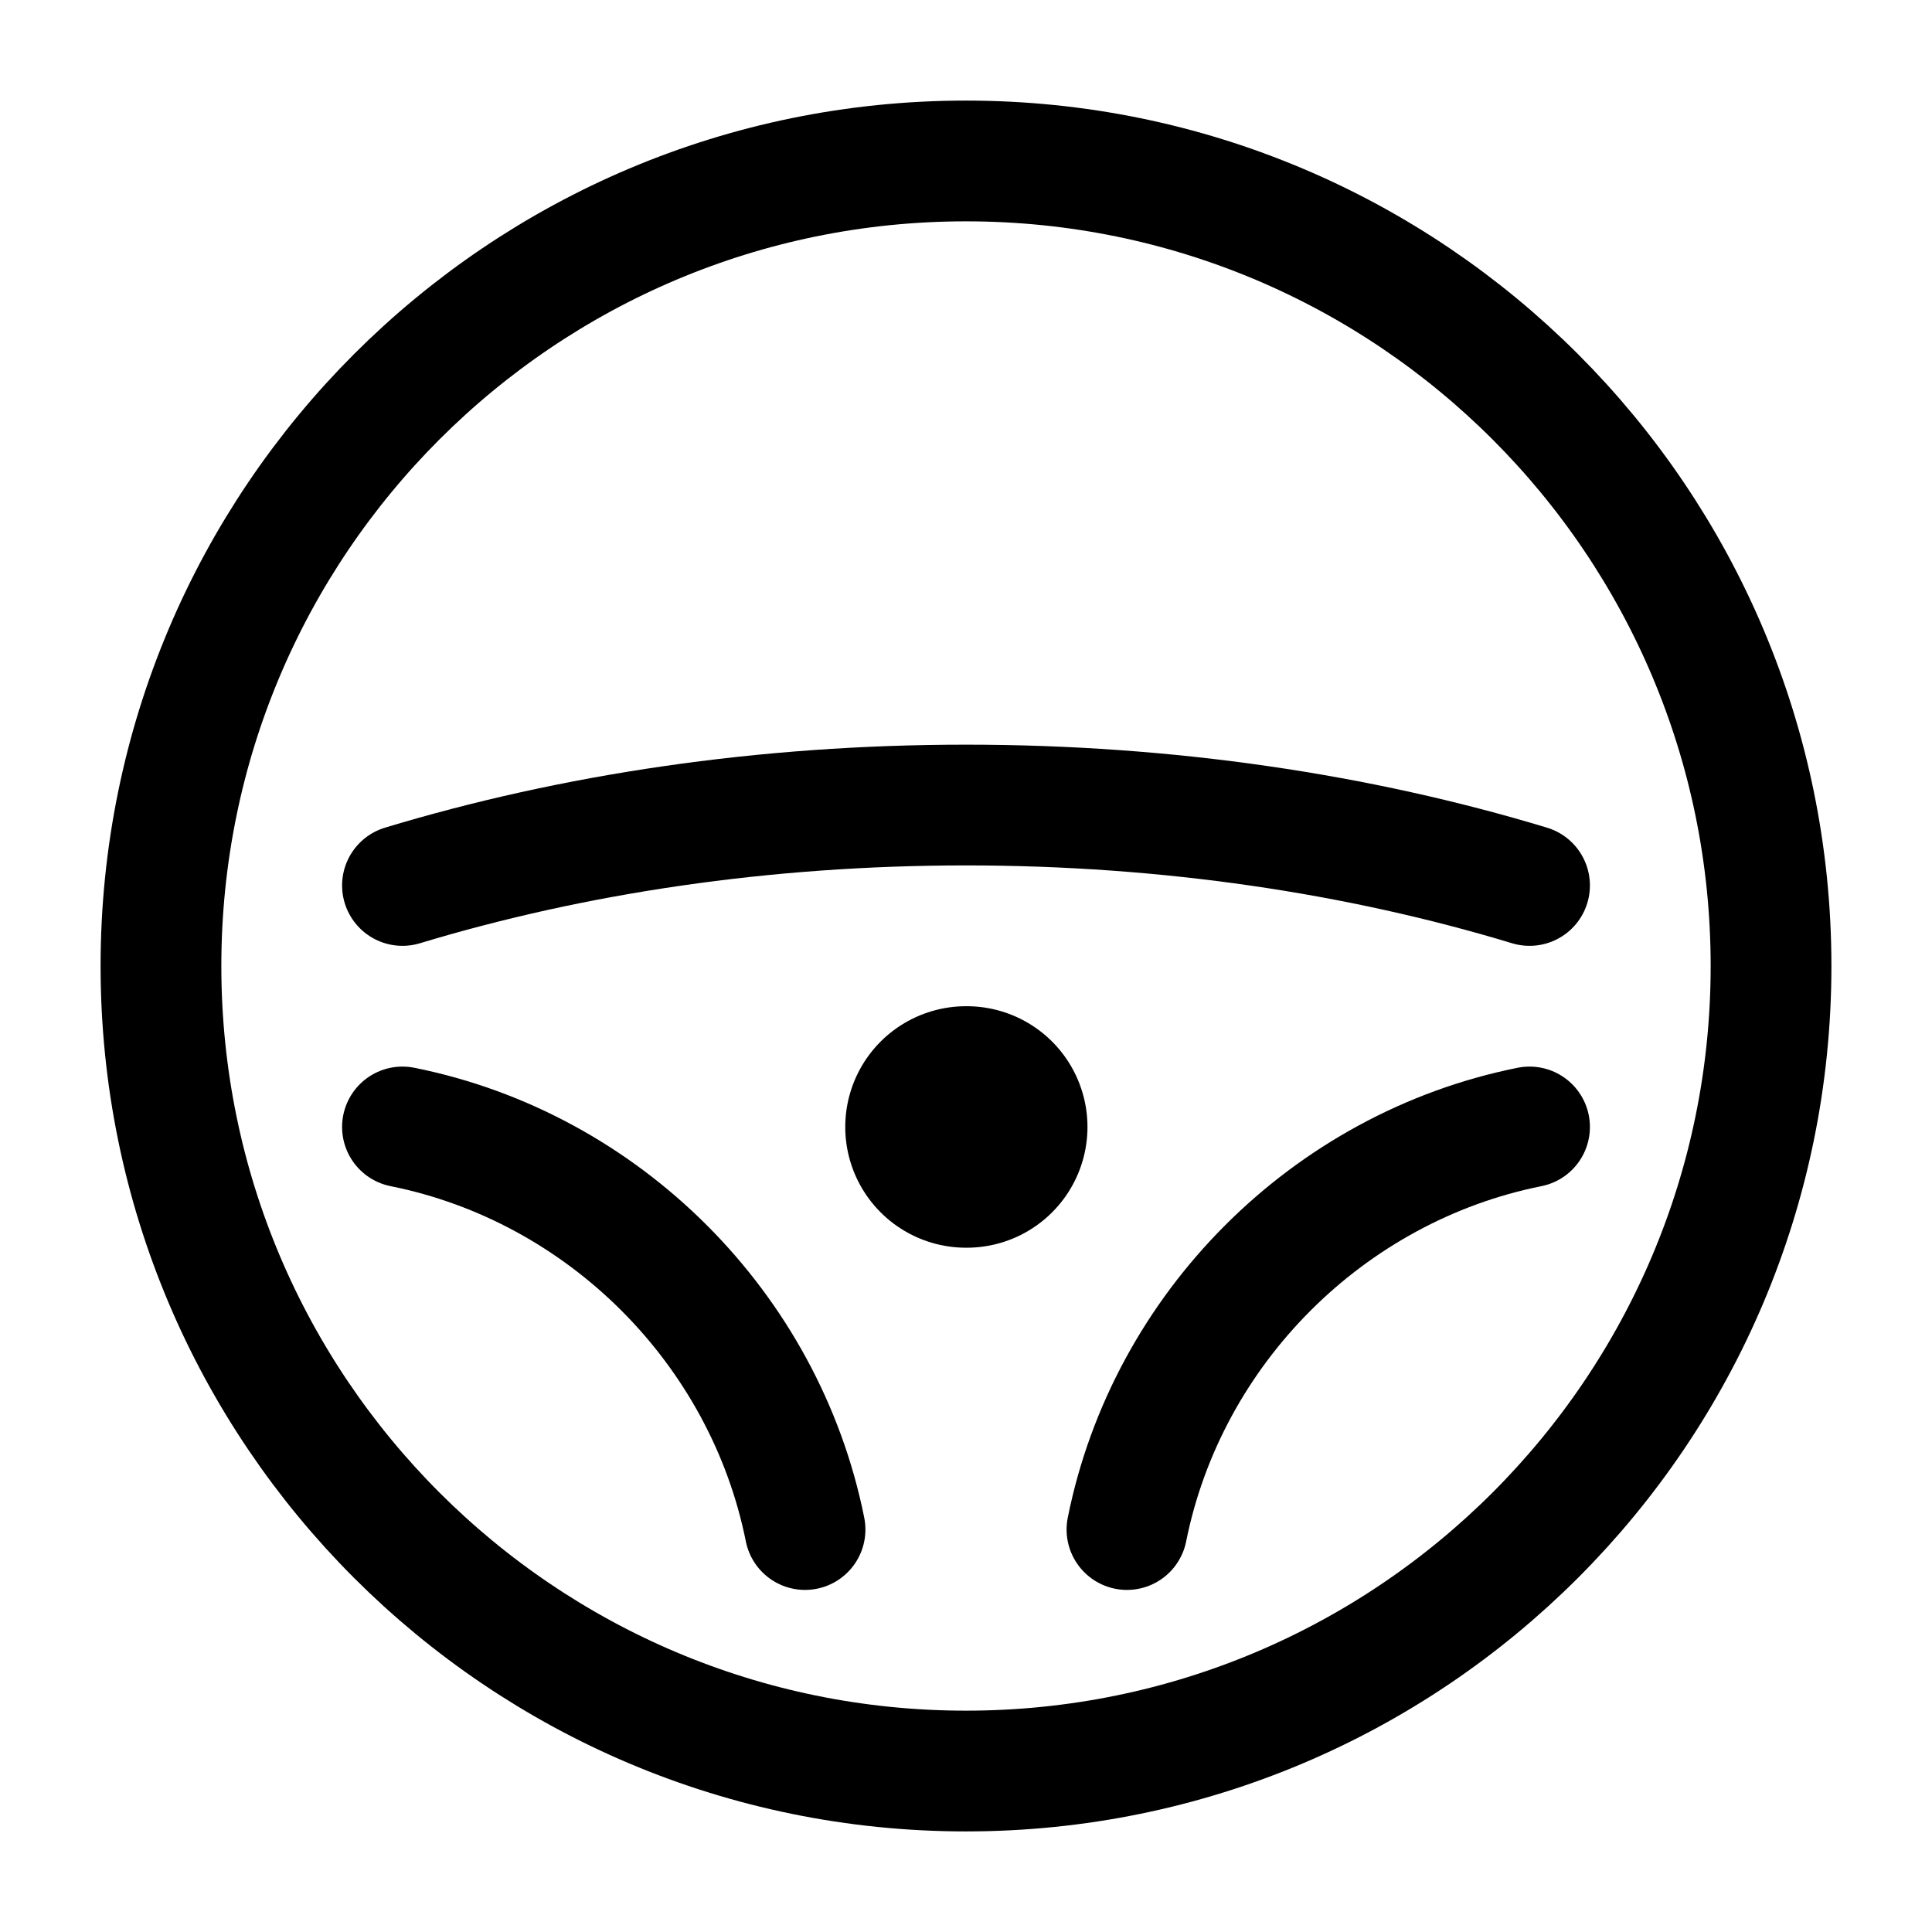 <svg xmlns="http://www.w3.org/2000/svg" viewBox="0 0 16 16" fill="none" aria-hidden="true" width="16" height="16"><g><path d="M14.667 8C14.667 11.682 11.682 14.667 8 14.667C4.318 14.667 1.333 11.682 1.333 8C1.333 4.318 4.318 1.333 8 1.333C11.682 1.333 14.667 4.318 14.667 8Z" stroke="currentColor" stroke-linecap="round" stroke-linejoin="round"/><path d="M12.667 9.333C11 9.667 9.667 11 9.333 12.667" stroke="currentColor" stroke-linecap="round" stroke-linejoin="round"/><path d="M3.333 9.333C5 9.667 6.333 11 6.667 12.667" stroke="currentColor" stroke-linecap="round" stroke-linejoin="round"/><path d="M12.667 7.333C11.257 6.906 9.673 6.667 8 6.667C6.327 6.667 4.744 6.906 3.333 7.333" stroke="currentColor" stroke-linecap="round" stroke-linejoin="round"/><path d="M8.006 9.333H8" stroke="currentColor" stroke-width="2" stroke-linecap="round" stroke-linejoin="round"/></g></svg>